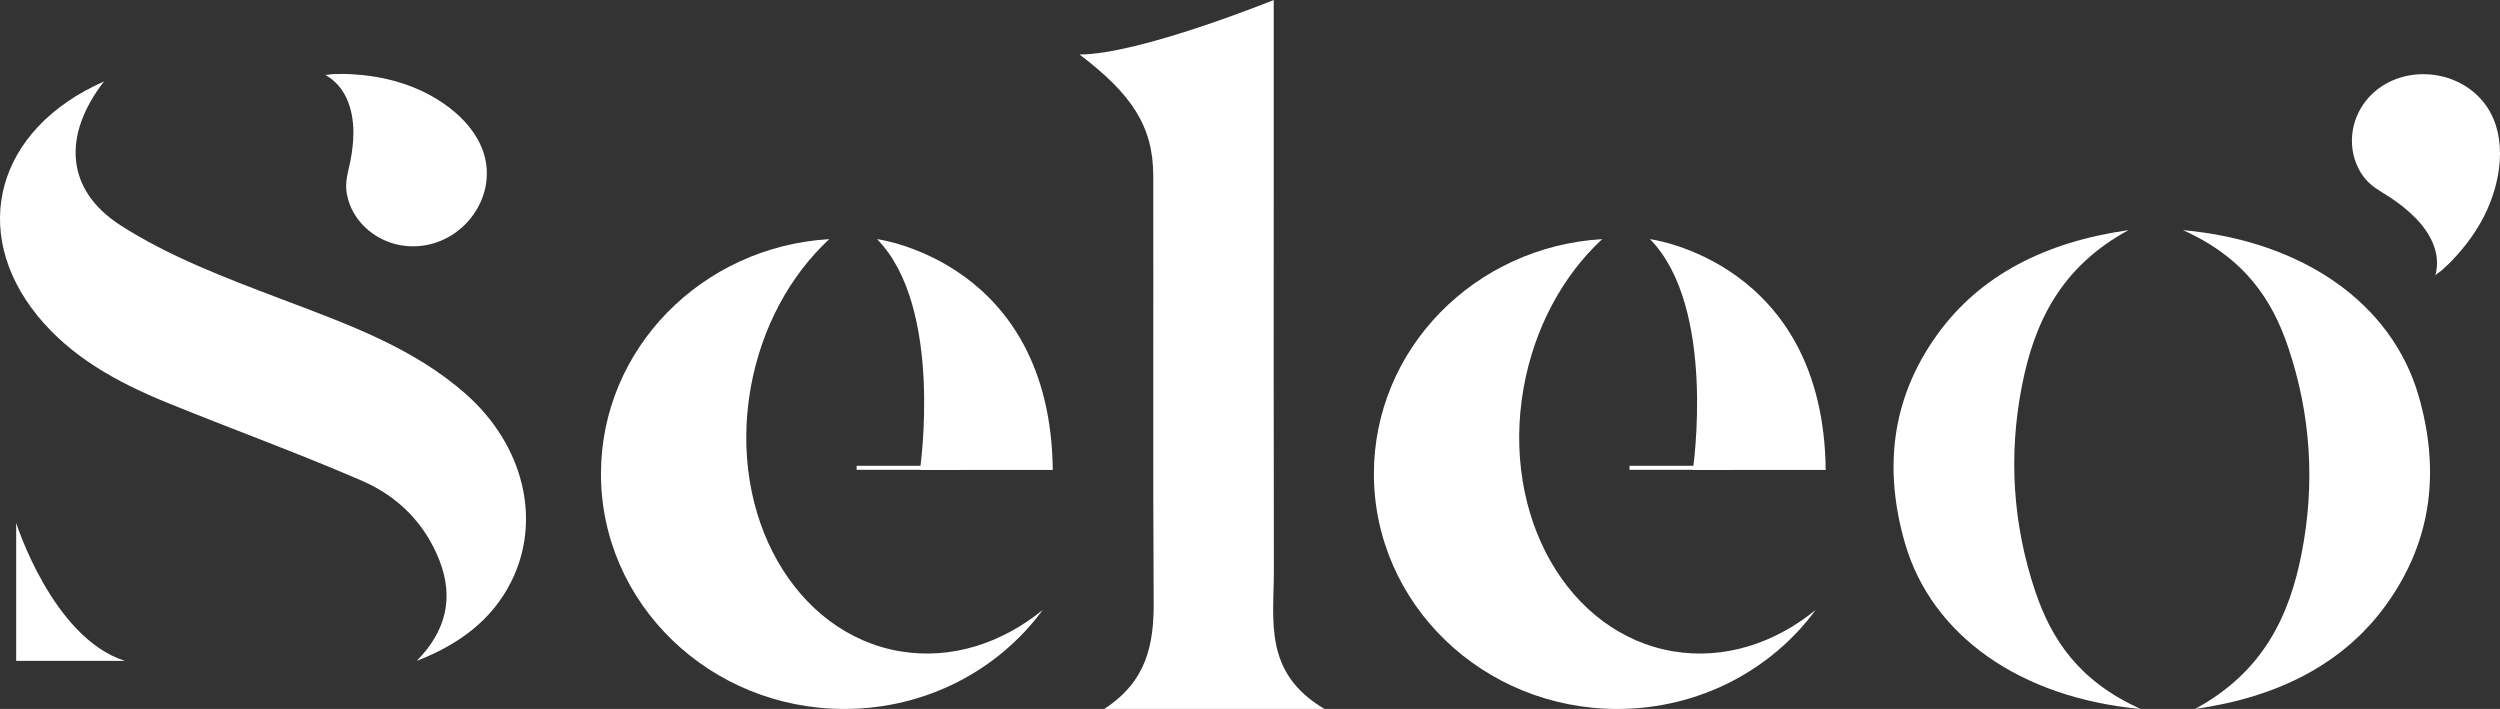 <svg width="134" height="38" viewBox="0 0 134 38" fill="none" xmlns="http://www.w3.org/2000/svg">
<rect x="0" y="0" width="134" height="38" fill="#333333" stroke="none"/>
<path d="M68.272 0C68.272 0 61.074 2.921 57.864 2.921C60.626 5.023 61.814 6.737 61.814 9.42C61.83 17.029 61.791 24.645 61.837 32.254C61.853 34.505 61.483 36.517 59.184 38C63.126 38 66.79 38 70.995 38C67.709 36.07 68.279 33.26 68.279 30.63C68.264 23.505 68.272 16.381 68.272 9.256C68.272 6.841 68.272 2.601 68.272 0Z" fill="white"/>
<path d="M114.738 38C108.281 37.411 103.544 34.058 102.109 29.124C100.99 25.249 101.307 21.463 103.822 17.953C106.128 14.741 109.646 12.967 114.09 12.334C110.418 14.324 109.022 17.349 108.373 20.695C107.648 24.407 107.88 28.103 109.099 31.725C109.963 34.266 111.421 36.51 114.738 38Z" fill="white"/>
<path d="M117.006 12.334C123.464 12.922 128.201 16.276 129.636 21.21C130.754 25.085 130.438 28.871 127.923 32.381C125.616 35.593 122.098 37.367 117.654 38C121.327 36.01 122.723 32.984 123.371 29.638C124.096 25.927 123.865 22.231 122.646 18.609C121.79 16.075 120.324 13.824 117.006 12.334Z" fill="white"/>
<path d="M89.704 34.915C84.049 33.976 80.446 27.656 81.665 20.792C82.243 17.543 83.794 14.748 85.877 12.818C79.049 13.221 73.641 18.698 73.641 25.398C73.641 32.358 79.481 38 86.687 38C91.077 38 94.957 35.906 97.318 32.694C95.112 34.49 92.419 35.362 89.704 34.915Z" fill="white"/>
<path d="M88.438 12.818C88.438 12.818 97.735 14.011 97.858 25.189H90.737C90.737 25.189 92.033 16.47 88.438 12.818Z" fill="white"/>
<path d="M92.905 24.966H87.343V25.182H92.905V24.966Z" fill="white"/>
<path d="M48.275 34.915C42.62 33.976 39.017 27.656 40.236 20.792C40.815 17.543 42.365 14.748 44.448 12.818C37.621 13.221 32.212 18.698 32.212 25.398C32.212 32.358 38.053 38 45.258 38C49.648 38 53.529 35.906 55.889 32.694C53.683 34.49 50.99 35.362 48.275 34.915Z" fill="white"/>
<path d="M47.01 12.818C47.01 12.818 56.306 14.011 56.429 25.189H49.309C49.309 25.189 50.605 16.47 47.01 12.818Z" fill="white"/>
<path d="M51.477 24.966H45.914V25.182H51.477V24.966Z" fill="white"/>
<path d="M5.573 4.367C3.351 7.244 3.498 10.165 6.453 12.073C9.045 13.742 12.061 14.883 15.001 16C18.557 17.349 22.137 18.609 24.984 21.135C28.062 23.863 29.057 27.88 27.398 31.181C26.38 33.223 24.598 34.55 22.337 35.422C23.919 33.819 24.336 32.031 23.549 30.026C22.785 28.081 21.365 26.628 19.437 25.785C15.973 24.28 12.401 22.991 8.898 21.56C6.267 20.479 3.822 19.145 2.017 16.932C-1.656 12.416 -0.221 6.923 5.573 4.367Z" fill="white"/>
<path d="M0.867 35.422V28.029C0.867 28.029 2.811 34.184 6.692 35.422H0.867Z" fill="white"/>
<path d="M17.415 4.002C17.485 4.039 17.755 3.972 17.84 3.972C18.218 3.957 18.596 3.957 18.982 3.987C20.162 4.062 21.342 4.315 22.422 4.792C24.251 5.604 26.064 7.162 26.095 9.248C26.118 11.268 24.451 13.094 22.33 13.198C22.029 13.213 21.728 13.191 21.435 13.139C20.023 12.87 18.85 11.797 18.596 10.418C18.472 9.763 18.65 9.271 18.781 8.637C18.881 8.116 18.943 7.587 18.943 7.05C18.927 5.858 18.542 4.621 17.415 4.002Z" fill="white"/>
<path d="M130.531 14.778C130.554 14.704 130.793 14.562 130.855 14.51C131.132 14.264 131.402 14.003 131.649 13.727C132.428 12.87 133.084 11.887 133.493 10.806C134.195 8.98 134.334 6.64 132.822 5.15C131.364 3.704 128.841 3.555 127.267 4.926C127.043 5.12 126.851 5.336 126.681 5.582C125.878 6.737 125.84 8.295 126.665 9.442C127.059 9.986 127.545 10.21 128.1 10.575C128.556 10.873 128.988 11.209 129.373 11.588C130.245 12.431 130.87 13.563 130.531 14.778Z" fill="white"/>
</svg>
